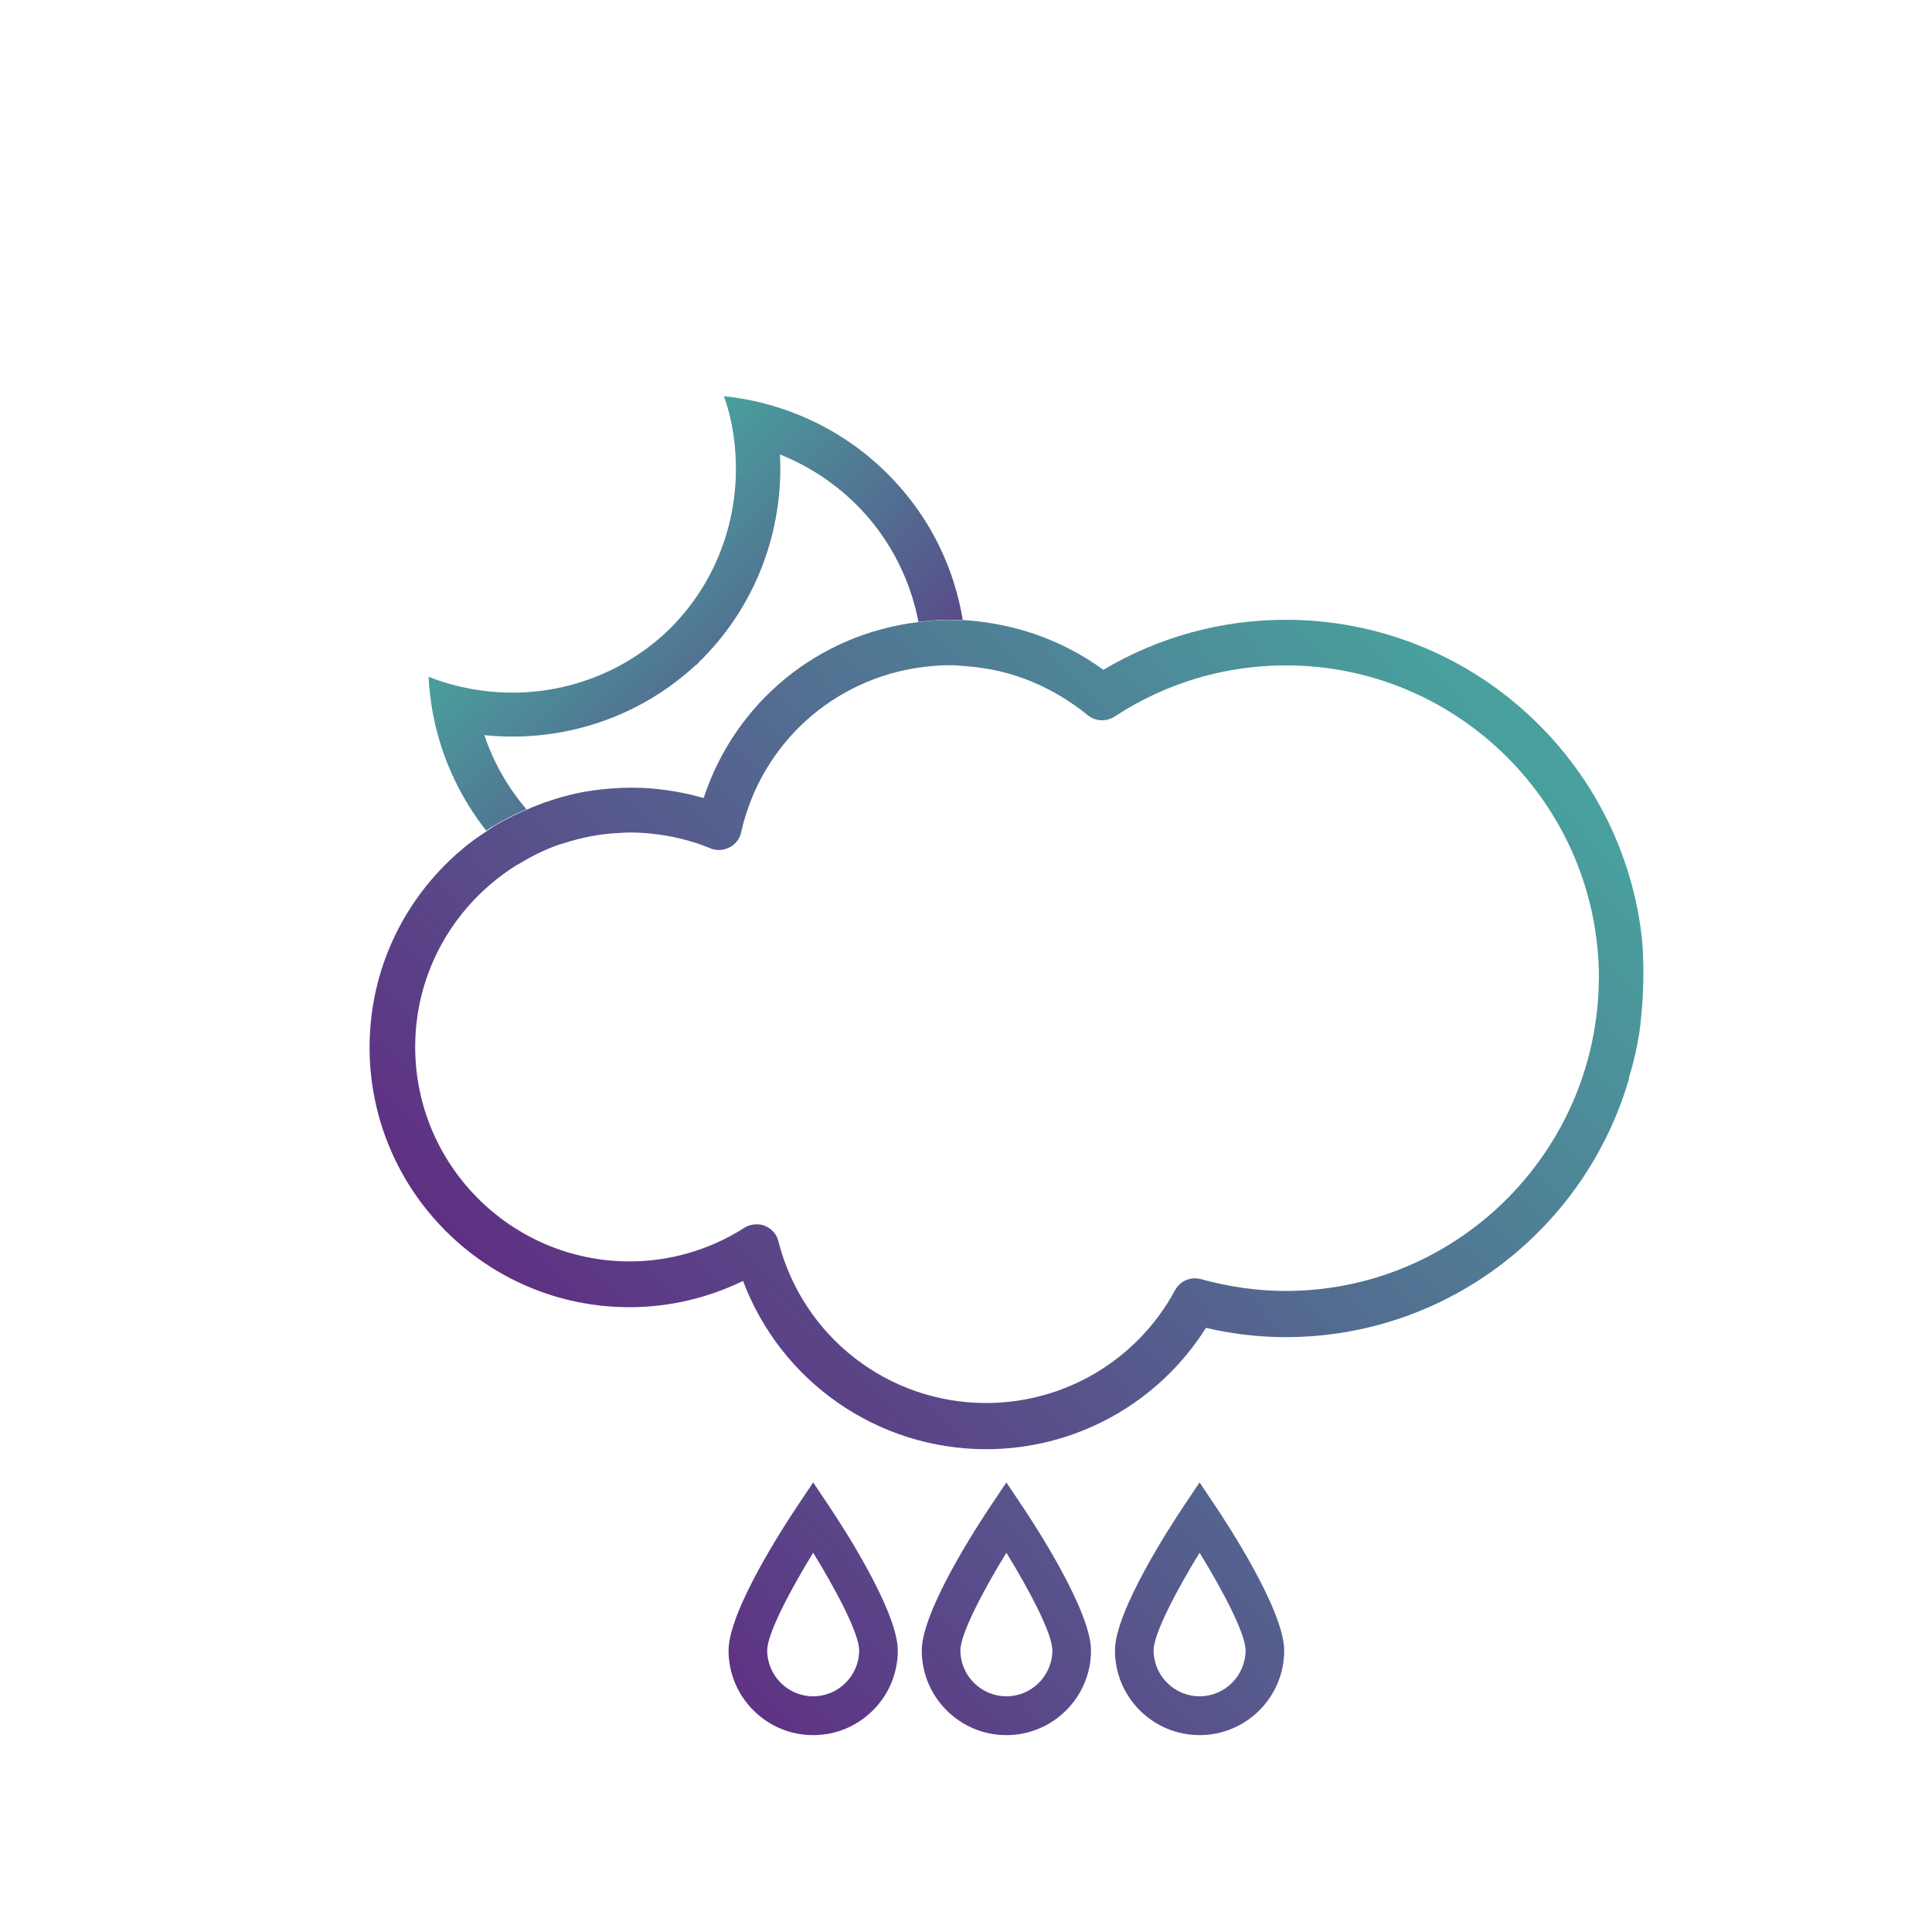 <?xml version="1.0" encoding="utf-8"?>
<!-- Generator: Adobe Illustrator 25.1.0, SVG Export Plug-In . SVG Version: 6.00 Build 0)  -->
<svg version="1.1" id="Layer_1" xmlns="http://www.w3.org/2000/svg" xmlns:xlink="http://www.w3.org/1999/xlink" x="0px" y="0px"
	 viewBox="0 0 100 100" style="enable-background:new 0 0 100 100;" xml:space="preserve">
<style type="text/css">
	.st0{fill:url(#SVGID_1_);}
	.st1{fill:url(#SVGID_2_);}
	.st2{fill:url(#SVGID_3_);}
	.st3{fill:none;}
	.st4{fill:url(#SVGID_4_);}
	.st5{fill:url(#SVGID_5_);}
</style>
<g>
	<linearGradient id="SVGID_1_" gradientUnits="userSpaceOnUse" x1="40.374" y1="95.005" x2="83.163" y2="55.058">
		<stop  offset="0" style="stop-color:#5F2C82"/>
		<stop  offset="1" style="stop-color:#49A09D"/>
	</linearGradient>
	<path class="st0" d="M52.09,76.73l-0.83,1.24c-0.59,0.88-3.55,5.39-3.55,7.46c0,2.41,1.96,4.38,4.38,4.38
		c2.41,0,4.38-1.96,4.38-4.38c0-2.06-2.95-6.57-3.55-7.46L52.09,76.73z M52.09,87.8c-1.31,0-2.38-1.07-2.38-2.38
		c0-0.86,1.21-3.15,2.38-5.05c1.17,1.9,2.38,4.18,2.38,5.05C54.47,86.73,53.4,87.8,52.09,87.8z"/>
	<linearGradient id="SVGID_2_" gradientUnits="userSpaceOnUse" x1="35.717" y1="90.017" x2="78.507" y2="50.07">
		<stop  offset="0" style="stop-color:#5F2C82"/>
		<stop  offset="1" style="stop-color:#49A09D"/>
	</linearGradient>
	<path class="st1" d="M42.09,76.73l-0.83,1.24c-0.59,0.88-3.55,5.39-3.55,7.46c0,2.41,1.96,4.38,4.38,4.38
		c2.41,0,4.38-1.96,4.38-4.38c0-2.06-2.95-6.57-3.55-7.46L42.09,76.73z M42.09,87.8c-1.31,0-2.38-1.07-2.38-2.38
		c0-0.86,1.21-3.15,2.38-5.05c1.17,1.9,2.38,4.18,2.38,5.05C44.47,86.73,43.4,87.8,42.09,87.8z"/>
	<linearGradient id="SVGID_3_" gradientUnits="userSpaceOnUse" x1="45.031" y1="99.994" x2="87.82" y2="60.046">
		<stop  offset="0" style="stop-color:#5F2C82"/>
		<stop  offset="1" style="stop-color:#49A09D"/>
	</linearGradient>
	<path class="st2" d="M62.09,76.73l-0.83,1.24c-0.59,0.88-3.55,5.39-3.55,7.46c0,2.41,1.96,4.38,4.38,4.38
		c2.41,0,4.38-1.96,4.38-4.38c0-2.06-2.95-6.57-3.55-7.46L62.09,76.73z M62.09,87.8c-1.31,0-2.38-1.07-2.38-2.38
		c0-0.86,1.21-3.15,2.38-5.05c1.17,1.9,2.38,4.18,2.38,5.05C64.47,86.73,63.4,87.8,62.09,87.8z"/>
</g>
<g>
	<path class="st3" d="M33.81,40.8C33.81,40.8,33.81,40.8,33.81,40.8c0.88,0.08,1.75,0.24,2.6,0.49c1.63-4.97,5.94-8.49,11.11-9.11
		c-0.41-2.13-1.4-4.17-3-5.85c-1.21-1.28-2.65-2.2-4.17-2.82c0.2,3.9-1.2,7.85-4.21,10.77l0.01,0.01c-0.02,0.02-0.04,0.04-0.07,0.06
		c-0.01,0.01-0.04,0.03-0.05,0.05l-0.01-0.01c-3.07,2.85-7.09,4.05-10.97,3.65c0.46,1.38,1.19,2.68,2.18,3.84
		c0.77-0.33,1.64-0.64,2.64-0.86C30.82,40.84,32.21,40.66,33.81,40.8z"/>
	
		<linearGradient id="SVGID_4_" gradientUnits="userSpaceOnUse" x1="38.206" y1="13.295" x2="61.286" y2="13.295" gradientTransform="matrix(-0.689 -0.725 0.725 -0.689 62.415 81.339)">
		<stop  offset="0" style="stop-color:#5F2C82"/>
		<stop  offset="1" style="stop-color:#49A09D"/>
	</linearGradient>
	<path class="st4" d="M25.5,42.78c0.15-0.09,0.31-0.18,0.47-0.27c0.38-0.21,0.81-0.42,1.28-0.62c-0.99-1.16-1.72-2.46-2.18-3.84
		c3.88,0.4,7.9-0.8,10.97-3.65l0.01,0.01c0.01-0.01,0.04-0.03,0.05-0.05c0.02-0.02,0.04-0.04,0.07-0.06l-0.01-0.01
		c3-2.92,4.41-6.88,4.21-10.77c1.53,0.62,2.96,1.55,4.17,2.82c1.6,1.68,2.59,3.73,3,5.85c0.54-0.07,1.09-0.11,1.65-0.11
		c0.2,0,0.41,0.01,0.61,0.02c-0.01-0.01-0.01-0.01-0.02-0.02c0.01,0,0.03,0,0.05,0c-0.44-2.66-1.65-5.22-3.65-7.31
		c-1.76-1.85-3.91-3.1-6.2-3.77c-0.82-0.24-1.66-0.41-2.51-0.49c0.27,0.75,0.45,1.55,0.54,2.36c0.41,3.53-0.75,7.2-3.5,9.83
		c-2.78,2.6-6.49,3.58-9.99,2.98c-0.8-0.14-1.58-0.35-2.34-0.65c0.05,0.85,0.16,1.69,0.36,2.53c0.46,1.94,1.34,3.8,2.63,5.44
		c0.07-0.05,0.13-0.1,0.21-0.15C25.41,42.83,25.45,42.8,25.5,42.78z"/>
	<linearGradient id="SVGID_5_" gradientUnits="userSpaceOnUse" x1="30.195" y1="74.03" x2="73.458" y2="33.504">
		<stop  offset="0" style="stop-color:#5F2C82"/>
		<stop  offset="1" style="stop-color:#49A09D"/>
	</linearGradient>
	<path class="st5" d="M85.06,50.02c-0.01-0.42-0.02-0.85-0.06-1.26c0-0.02,0-0.03,0-0.05c-0.96-9.33-8.87-16.63-18.45-16.63
		c-3.33,0-6.58,0.89-9.44,2.59c-1.12-0.82-2.36-1.45-3.66-1.89c-1.37-0.45-2.62-0.63-3.63-0.69c-0.01,0-0.03,0-0.05,0
		c0.01,0.01,0.01,0.01,0.02,0.02c-0.2-0.01-0.41-0.02-0.61-0.02c-0.56,0-1.11,0.04-1.65,0.11c-5.17,0.62-9.48,4.14-11.11,9.11
		c-0.85-0.25-1.72-0.41-2.6-0.49c0,0,0,0,0,0c-1.59-0.14-2.98,0.04-3.92,0.23c-1,0.22-1.88,0.52-2.64,0.86
		c-0.47,0.2-0.9,0.41-1.28,0.62c-0.16,0.09-0.31,0.18-0.47,0.27c-0.04,0.03-0.08,0.05-0.12,0.08c-0.07,0.05-0.13,0.1-0.21,0.15
		c-0.38,0.25-0.75,0.51-1.1,0.79c-0.16,0.14-0.25,0.22-0.25,0.23l-0.01-0.01c-2.87,2.46-4.69,6.1-4.69,10.17
		c0,7.42,6.03,13.45,13.45,13.45c2.05,0,4.05-0.47,5.88-1.36c1.95,5.19,6.93,8.71,12.58,8.71c4.64,0,8.92-2.38,11.38-6.28
		c1.37,0.32,2.75,0.48,4.12,0.48c8.45,0,15.56-5.68,17.79-13.42l-0.02-0.01c0.14-0.43,0.25-0.87,0.35-1.3
		c0.07-0.33,0.13-0.66,0.19-1C85.03,52.14,85.07,50.93,85.06,50.02z M82.75,50.92c-0.01,0.8-0.09,1.58-0.22,2.34
		c-1.28,7.67-7.95,13.56-15.99,13.56c-1.44,0-2.91-0.21-4.37-0.61c-0.53-0.15-1.09,0.09-1.35,0.57c-1.94,3.6-5.69,5.84-9.78,5.84
		c-5.08,0-9.5-3.44-10.75-8.37c-0.09-0.37-0.35-0.66-0.7-0.8c-0.14-0.06-0.29-0.08-0.43-0.08c-0.22,0-0.44,0.06-0.63,0.18
		c-1.79,1.14-3.84,1.74-5.94,1.74c-6.12,0-11.1-4.98-11.1-11.1c0-3.95,2.08-7.41,5.2-9.38c0.04-0.03,0.09-0.05,0.13-0.07
		c0.65-0.4,1.34-0.75,2.08-1.01c0.08-0.03,0.16-0.05,0.23-0.07c0.95-0.31,1.95-0.51,3-0.55c0.16-0.01,0.31-0.02,0.47-0.02
		c0.74,0,1.47,0.08,2.19,0.22c0.67,0.14,1.34,0.33,1.98,0.6c0.32,0.13,0.68,0.11,0.99-0.05c0.31-0.16,0.53-0.44,0.6-0.78
		c1.04-4.61,4.8-7.96,9.38-8.55c0.47-0.06,0.95-0.1,1.44-0.1c0.27,0,0.54,0.03,0.81,0.05c0.6,0.05,1.19,0.13,1.78,0.27
		c1.14,0.27,2.22,0.73,3.22,1.34c0.45,0.28,0.89,0.58,1.3,0.92c0.4,0.33,0.96,0.36,1.4,0.08c2.65-1.74,5.71-2.65,8.87-2.65
		c8.93,0,16.2,7.27,16.2,16.2C82.76,50.73,82.75,50.82,82.75,50.92z"/>
</g>
</svg>
